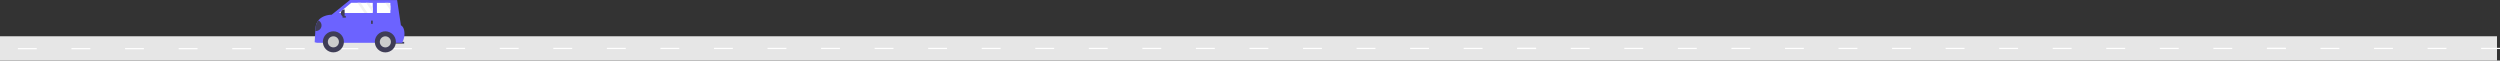 <?xml version="1.0" encoding="UTF-8" standalone="no"?>
<svg
   xmlns:dc="http://purl.org/dc/elements/1.1/"
   xmlns:cc="http://creativecommons.org/ns#"
   xmlns:rdf="http://www.w3.org/1999/02/22-rdf-syntax-ns#"
   xmlns:svg="http://www.w3.org/2000/svg"
   xmlns="http://www.w3.org/2000/svg"
   xmlns:sodipodi="http://sodipodi.sourceforge.net/DTD/sodipodi-0.dtd"
   xmlns:inkscape="http://www.inkscape.org/namespaces/inkscape"
   height="61.724"
   viewBox="0 0 2546.201 61.724"
   width="2546.201"
   version="1.1"
   id="svg164"
   sodipodi:docname="navigator1.svg"
   inkscape:version="1.0.2 (e86c8708, 2021-01-15)">
  <rect x="0" y="0" width="2546.201" height="61.724" fill="#333333" stroke="none"/>
  <defs
     id="defs168" />
  <sodipodi:namedview
     pagecolor="#ffffff"
     bordercolor="#666666"
     borderopacity="1"
     objecttolerance="10"
     gridtolerance="10"
     guidetolerance="10"
     inkscape:pageopacity="0"
     inkscape:pageshadow="2"
     inkscape:window-width="2377"
     inkscape:window-height="1390"
     id="namedview166"
     showgrid="false"
     inkscape:zoom="1.1287902"
     inkscape:cx="2340.7349"
     inkscape:cy="-32.378374"
     inkscape:window-x="2140"
     inkscape:window-y="23"
     inkscape:window-maximized="0"
     inkscape:current-layer="svg164"
     inkscape:document-rotation="0" />
  <path
     d="M 2543.145,61.724 H 0 V 36.933 h 2543.145 z"
     fill="#e6e6e6"
     id="path58"
     sodipodi:nodetypes="ccccc"
     style="stroke-width:0.57" />
  <g
     fill="#ffffff"
     id="g108"
     transform="matrix(0.57,0,0,0.57,-28.942,-218.274)">
    <path
       d="m 82.704,468.779 h 33.735 v 2.176 H 82.704 Z"
       id="path92" />
    <path
       d="m 178.467,468.779 h 33.735 v 2.176 h -33.735 z"
       id="path94" />
    <path
       d="m 274.23,468.779 h 33.735 v 2.176 h -33.735 z"
       id="path96" />
    <path
       d="m 369.993,468.779 h 33.735 v 2.176 h -33.735 z"
       id="path98" />
    <path
       d="m 465.756,468.779 h 33.735 v 2.176 h -33.735 z"
       id="path100" />
    <path
       d="m 561.519,468.779 h 33.735 v 2.176 h -33.735 z"
       id="path102" />
    <path
       d="m 657.282,468.779 h 33.735 v 2.176 h -33.735 z"
       id="path104" />
    <path
       d="m 753.045,468.779 h 33.735 v 2.176 h -33.735 z"
       id="path106" />
  </g>
  <path
     d="m 411.647,44.405 -11.079,-0.006 0.001,-1.759 11.079,0.006 z"
     fill="#3f3d56"
     id="path130"
     style="stroke-width:0.57" />
  <path
     d="m 320.468,43.038 2.286,0.529 86.872,0.046 0.781,-1.82 a 18.371,18.371 0 0 0 1.351,-9.934 c -0.374,-2.514 -1.312,-5.011 -3.441,-6.096 L 404.461,0.086 356.399,0 337.804,14.998 c 0,0 -8.772,-0.158 -13.537,5.775 a 13.925,13.925 0 0 0 -2.913,7.669 l -0.188,3.086 z"
     fill="#6c63ff"
     id="path132"
     style="stroke-width:0.57" />
  <circle
     cx="339.548"
     cy="42.608"
     fill="#3f3d56"
     id="circle134"
     r="10.727"
     style="stroke-width:0.57" />
  <circle
     cx="339.548"
     cy="42.608"
     fill="#cccccc"
     id="circle136"
     r="5.646"
     style="stroke-width:0.57" />
  <circle
     cx="392.48"
     cy="42.636"
     fill="#3f3d56"
     id="circle138"
     r="10.727"
     style="stroke-width:0.57" />
  <circle
     cx="392.48"
     cy="42.636"
     fill="#cccccc"
     id="circle140"
     r="5.646"
     style="stroke-width:0.57" />
  <path
     d="m 345.192,13.245 25.949,0.011 h 3.168 l 5.348,0.004 v -0.39 l 0.004,-4.703 0.004,-5.281 h -3.558 l -3.168,-0.003 -5.611,-0.004 h -3.168 l -6.478,-0.004 z"
     fill="#ffffff"
     id="path142"
     style="stroke-width:0.57" />
  <path
     d="m 383.88,13.264 13.714,0.007 0.003,-2.691 V 5.877 l 0.004,-2.98 h -2.008 l -3.168,-0.004 -8.542,-0.003 z"
     fill="#ffffff"
     id="path144"
     style="stroke-width:0.57" />
  <path
     d="m 379.653,24.341 -1.759,-0.001 0.002,-3.341 1.759,0.001 z"
     fill="#3f3d56"
     id="path146"
     style="stroke-width:0.57" />
  <path
     d="m 352.224,16.237 -0.001,1.759 -3.341,-0.002 10e-4,-1.759 z"
     fill="#3f3d56"
     id="path148"
     style="stroke-width:0.57" />
  <path
     d="m 350.992,17.01 -0.193,-1.1e-4 a 3.675,3.675 0 0 1 -3.673,-3.677 3.675,3.675 0 0 1 3.677,-3.673 l 0.193,10e-5 z"
     fill="#3f3d56"
     id="path150"
     style="stroke-width:0.57" />
  <path
     d="m 321.167,31.528 a 5.681,5.681 0 0 0 3.101,-10.755 13.925,13.925 0 0 0 -2.913,7.669 z"
     fill="#3f3d56"
     id="path152"
     style="stroke-width:0.57" />
  <path
     d="m 372.939,2.883 6.718,9.987 0.004,-4.703 -3.554,-5.281 z"
     fill="#f2f2f2"
     id="path154"
     style="stroke-width:0.57" />
  <path
     d="m 392.426,2.893 5.172,7.687 V 5.877 l -2.004,-2.98 z"
     fill="#f2f2f2"
     id="path156"
     style="stroke-width:0.57" />
  <path
     d="m 364.161,2.879 6.981,10.377 h 3.168 L 367.328,2.879 Z"
     fill="#f2f2f2"
     id="path158"
     style="stroke-width:0.57" />
  <path
     d="m 454.478,48.708 h 19.213 v 1.24 h -19.213 z"
     id="path96-2"
     style="fill:#ffffff;stroke-width:0.57" />
  <path
     d="m 509.018,48.708 h 19.213 v 1.24 h -19.213 z"
     id="path98-4"
     style="fill:#ffffff;stroke-width:0.57" />
  <path
     d="m 563.558,48.708 h 19.213 v 1.24 h -19.213 z"
     id="path100-8"
     style="fill:#ffffff;stroke-width:0.57" />
  <path
     d="m 618.097,48.708 h 19.213 v 1.24 H 618.097 Z"
     id="path102-3"
     style="fill:#ffffff;stroke-width:0.57" />
  <path
     d="m 672.637,48.708 h 19.213 v 1.24 h -19.213 z"
     id="path104-9"
     style="fill:#ffffff;stroke-width:0.57" />
  <path
     d="m 727.177,48.708 h 19.213 v 1.24 h -19.213 z"
     id="path106-0"
     style="fill:#ffffff;stroke-width:0.57" />
  <path
     d="m 781.717,48.708 h 19.213 v 1.24 h -19.213 z"
     id="path98-4-9"
     style="fill:#ffffff;stroke-width:0.57" />
  <path
     d="m 836.256,48.708 h 19.213 v 1.24 h -19.213 z"
     id="path100-8-9"
     style="fill:#ffffff;stroke-width:0.57" />
  <path
     d="m 890.796,48.708 h 19.213 v 1.24 h -19.213 z"
     id="path102-3-1"
     style="fill:#ffffff;stroke-width:0.57" />
  <path
     d="m 945.336,48.708 h 19.213 v 1.24 h -19.213 z"
     id="path104-9-7"
     style="fill:#ffffff;stroke-width:0.57" />
  <path
     d="m 999.876,48.708 h 19.213 v 1.24 h -19.213 z"
     id="path106-0-2"
     style="fill:#ffffff;stroke-width:0.57" />
  <path
     d="m 1054.415,48.708 h 19.213 v 1.24 h -19.213 z"
     id="path102-3-5"
     style="fill:#ffffff;stroke-width:0.57" />
  <path
     d="m 1108.955,48.708 h 19.213 v 1.24 h -19.213 z"
     id="path104-9-8"
     style="fill:#ffffff;stroke-width:0.57" />
  <path
     d="m 1163.495,48.708 h 19.213 v 1.24 h -19.213 z"
     id="path106-0-1"
     style="fill:#ffffff;stroke-width:0.57" />
  <path
     d="m 1218.034,48.708 h 19.213 v 1.24 h -19.213 z"
     id="path98-4-9-4"
     style="fill:#ffffff;stroke-width:0.57" />
  <path
     d="m 1272.574,48.708 h 19.213 v 1.24 h -19.213 z"
     id="path100-8-9-7"
     style="fill:#ffffff;stroke-width:0.57" />
  <path
     d="m 1327.114,48.708 h 19.213 v 1.24 h -19.213 z"
     id="path102-3-1-1"
     style="fill:#ffffff;stroke-width:0.57" />
  <path
     d="m 1381.654,48.708 h 19.213 v 1.24 h -19.213 z"
     id="path104-9-7-3"
     style="fill:#ffffff;stroke-width:0.57" />
  <path
     d="m 1436.194,48.708 h 19.213 v 1.24 h -19.213 z"
     id="path106-0-2-8"
     style="fill:#ffffff;stroke-width:0.57" />
  <path
     d="m 1490.733,49.948 h 19.213 v -1.24 h -19.213 z"
     id="path102-3-1-1-6"
     style="fill:#ffffff;stroke-width:0.57" />
  <path
     d="m 1545.273,49.948 h 19.213 v -1.24 h -19.213 z"
     id="path104-9-7-3-0"
     style="fill:#ffffff;stroke-width:0.57" />
  <path
     d="m 1545.273,48.708 h 19.213 v 1.24 h -19.213 z"
     id="path98-4-9-8"
     style="fill:#ffffff;stroke-width:0.57" />
  <path
     d="m 1599.813,48.708 h 19.213 v 1.24 h -19.213 z"
     id="path100-8-9-0"
     style="fill:#ffffff;stroke-width:0.57" />
  <path
     d="m 1654.352,48.708 h 19.213 v 1.24 h -19.213 z"
     id="path102-3-1-2"
     style="fill:#ffffff;stroke-width:0.57" />
  <path
     d="m 1708.892,48.708 h 19.213 v 1.24 h -19.213 z"
     id="path104-9-7-4"
     style="fill:#ffffff;stroke-width:0.57" />
  <path
     d="m 1763.432,48.708 h 19.213 v 1.24 h -19.213 z"
     id="path106-0-2-83"
     style="fill:#ffffff;stroke-width:0.57" />
  <path
     d="m 1817.972,48.708 h 19.213 v 1.24 h -19.213 z"
     id="path102-3-5-9"
     style="fill:#ffffff;stroke-width:0.57" />
  <path
     d="m 1872.512,48.708 h 19.213 v 1.24 h -19.213 z"
     id="path104-9-8-0"
     style="fill:#ffffff;stroke-width:0.57" />
  <path
     d="m 1927.051,48.708 h 19.213 v 1.24 h -19.213 z"
     id="path106-0-1-5"
     style="fill:#ffffff;stroke-width:0.57" />
  <path
     d="m 1981.591,48.708 h 19.213 v 1.24 h -19.213 z"
     id="path98-4-9-4-2"
     style="fill:#ffffff;stroke-width:0.57" />
  <path
     d="m 2036.131,48.708 h 19.213 v 1.24 h -19.213 z"
     id="path100-8-9-7-2"
     style="fill:#ffffff;stroke-width:0.57" />
  <path
     d="m 2090.671,48.708 h 19.213 v 1.24 h -19.213 z"
     id="path102-3-1-1-7"
     style="fill:#ffffff;stroke-width:0.57" />
  <path
     d="m 2145.21,48.708 h 19.213 v 1.24 h -19.213 z"
     id="path104-9-7-3-3"
     style="fill:#ffffff;stroke-width:0.57" />
  <path
     d="m 2199.75,48.708 h 19.213 v 1.24 H 2199.75 Z"
     id="path106-0-2-8-7"
     style="fill:#ffffff;stroke-width:0.57" />
  <path
     d="m 2254.29,49.948 h 19.213 v -1.24 h -19.213 z"
     id="path102-3-1-1-6-9"
     style="fill:#ffffff;stroke-width:0.57" />
  <path
     d="m 2308.829,49.948 h 19.213 v -1.24 h -19.213 z"
     id="path104-9-7-3-0-0"
     style="fill:#ffffff;stroke-width:0.57" />
  <path
     d="m 2308.83,48.708 h 19.213 v 1.24 h -19.213 z"
     id="path98-4-9-8-2"
     style="fill:#ffffff;stroke-width:0.57" />
  <path
     d="m 2363.369,48.708 h 19.213 v 1.24 h -19.213 z"
     id="path100-8-9-0-3"
     style="fill:#ffffff;stroke-width:0.57" />
  <path
     d="m 2417.909,48.708 h 19.213 v 1.24 h -19.213 z"
     id="path102-3-1-2-9"
     style="fill:#ffffff;stroke-width:0.57" />
  <path
     d="m 2472.449,48.708 h 19.213 v 1.24 h -19.213 z"
     id="path104-9-7-4-9"
     style="fill:#ffffff;stroke-width:0.57" />
  <path
     d="m 2526.988,48.708 h 19.213 v 1.24 h -19.213 z"
     id="path106-0-2-83-7"
     style="fill:#ffffff;stroke-width:0.57" />
</svg>
